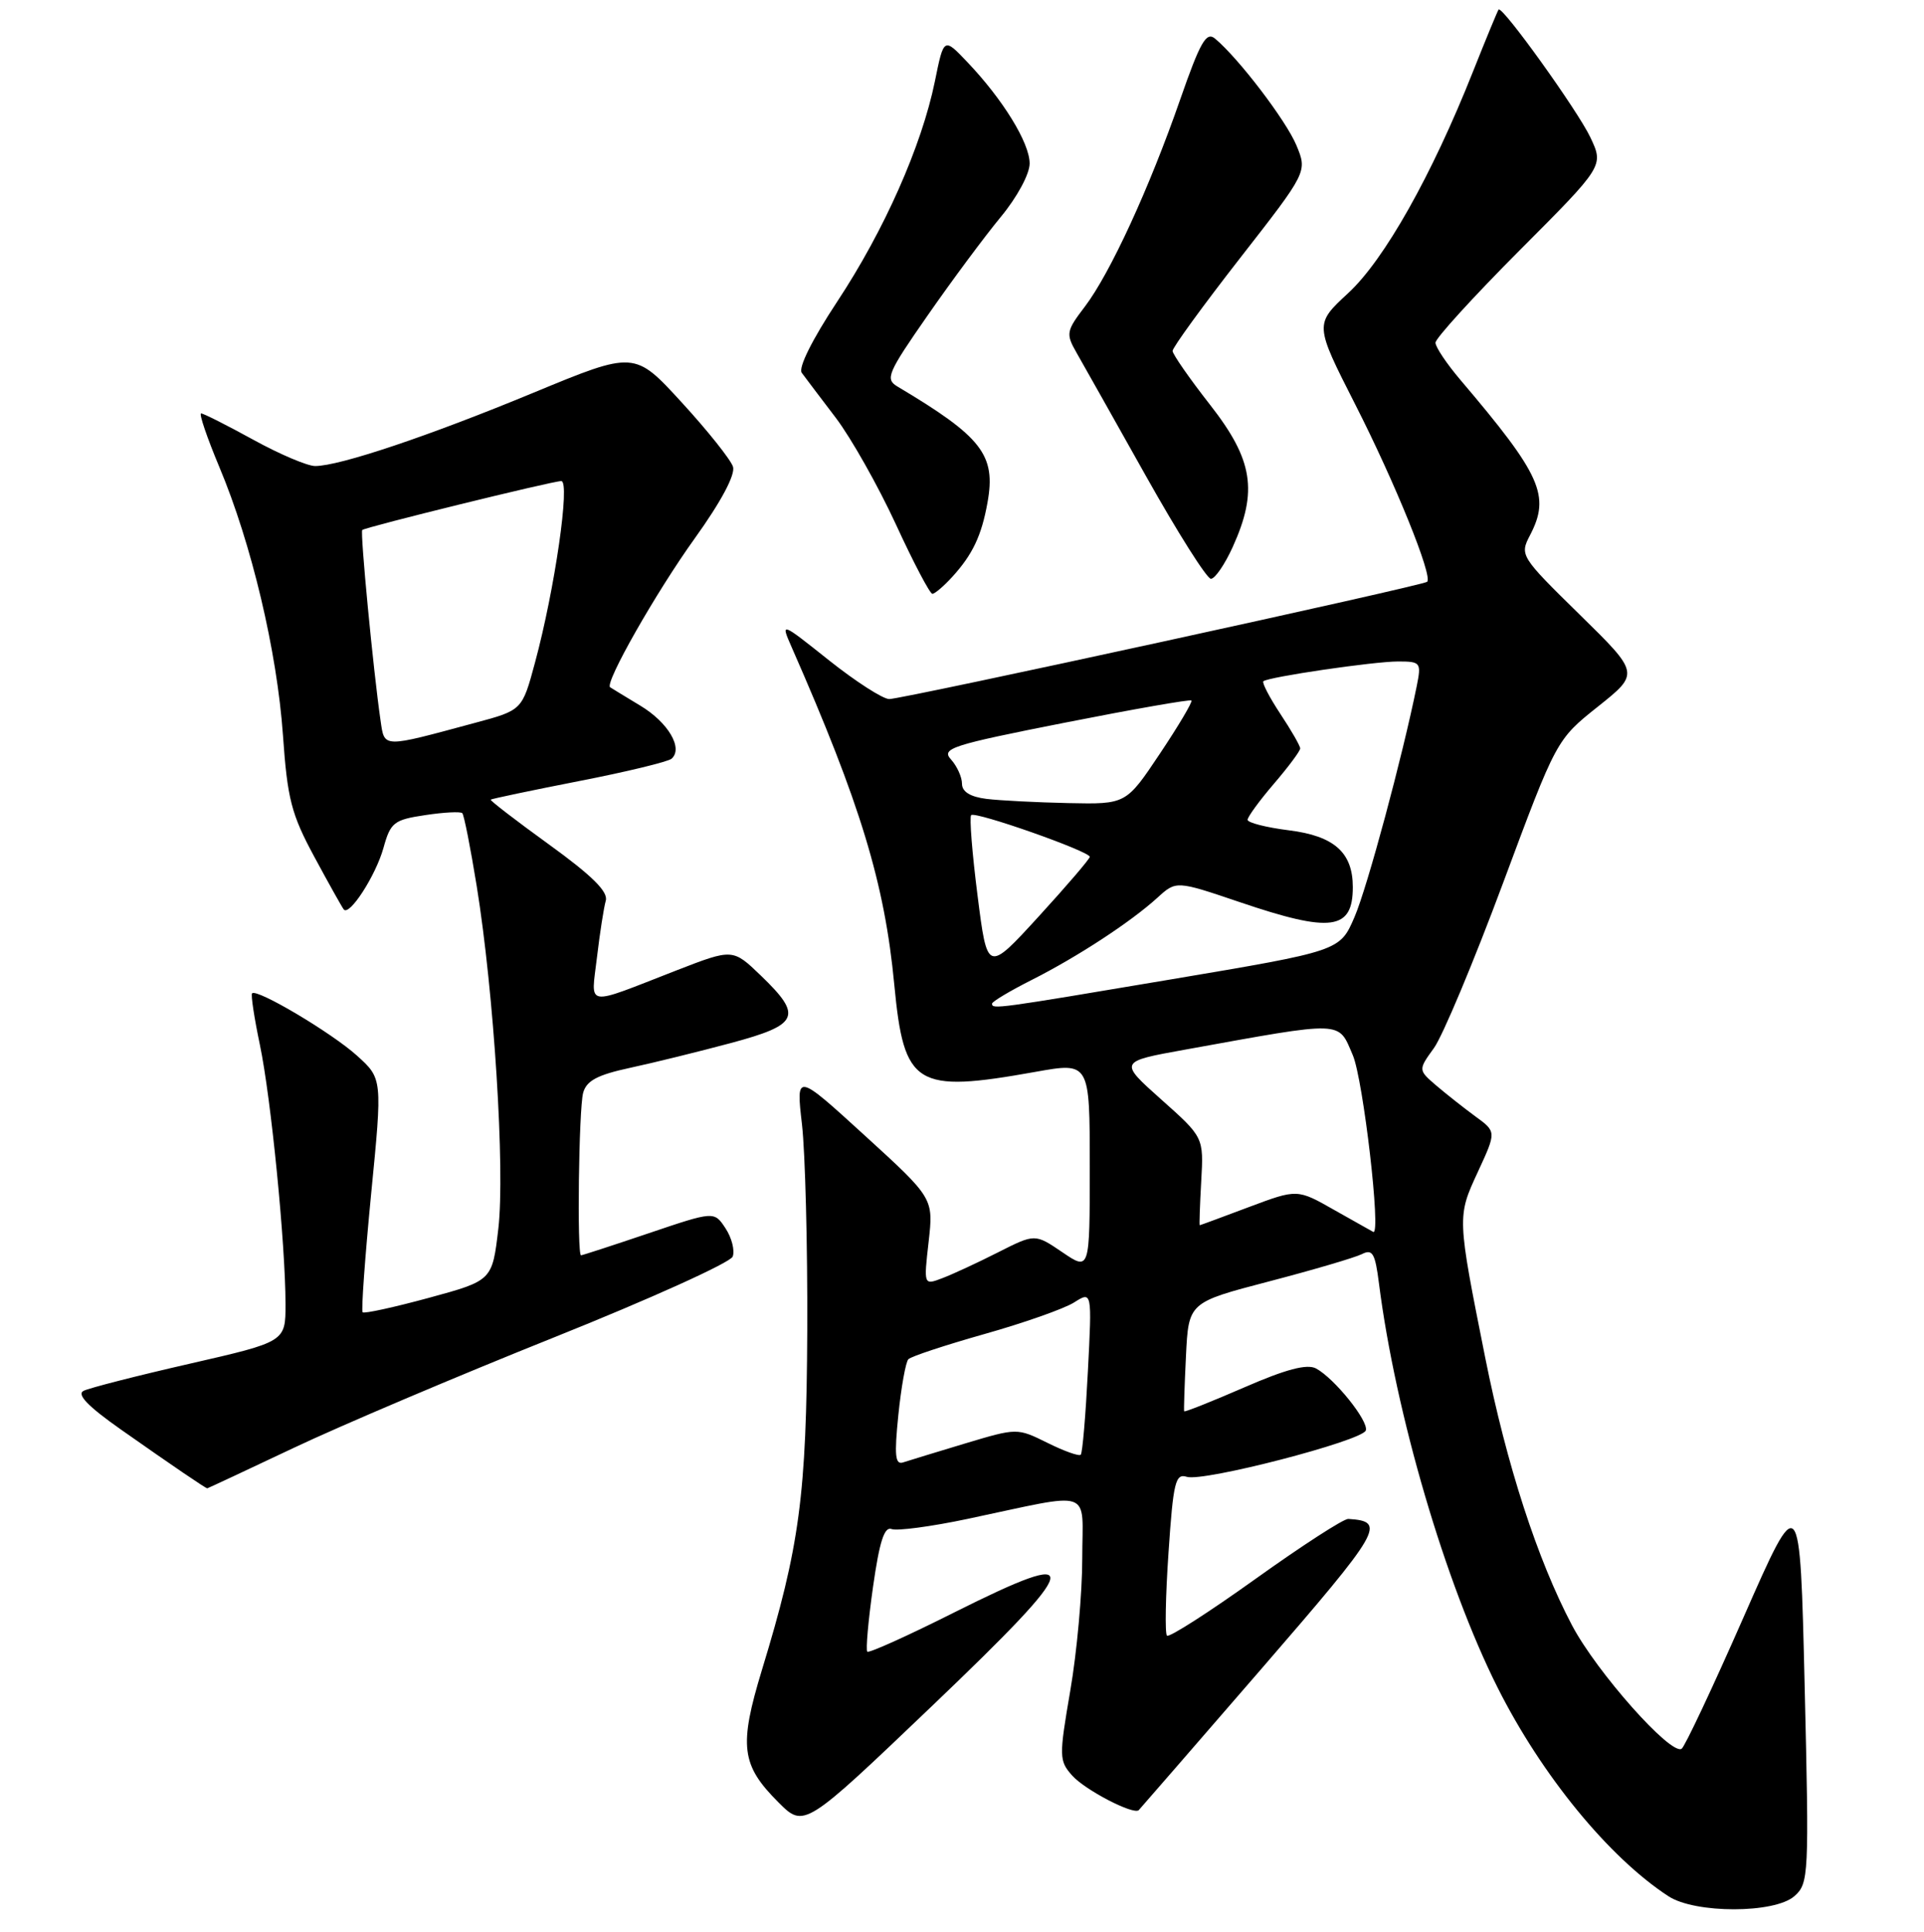<?xml version="1.0" encoding="UTF-8" standalone="no"?>
<!DOCTYPE svg PUBLIC "-//W3C//DTD SVG 1.1//EN" "http://www.w3.org/Graphics/SVG/1.1/DTD/svg11.dtd" >
<svg xmlns="http://www.w3.org/2000/svg" xmlns:xlink="http://www.w3.org/1999/xlink" version="1.1" viewBox="0 0 256 257">
 <g >
 <path fill="currentColor"
d=" M 238.76 252.25 C 240.67 250.56 240.72 249.56 240.12 224.29 C 239.50 198.08 239.50 198.08 232.00 215.13 C 227.88 224.51 224.16 232.40 223.75 232.65 C 222.30 233.55 212.45 222.45 209.17 216.23 C 204.56 207.49 200.47 194.89 197.62 180.63 C 193.87 161.84 193.87 161.88 196.64 155.90 C 199.11 150.56 199.11 150.56 196.32 148.53 C 194.79 147.41 192.45 145.56 191.11 144.42 C 188.69 142.34 188.69 142.34 190.80 139.42 C 191.96 137.81 196.10 127.93 200.00 117.45 C 207.09 98.40 207.09 98.40 212.63 93.99 C 218.16 89.58 218.16 89.58 210.16 81.74 C 202.30 74.03 202.19 73.86 203.58 71.20 C 206.31 65.96 205.08 63.21 194.34 50.57 C 192.50 48.41 191.00 46.17 191.00 45.59 C 191.00 45.01 196.04 39.48 202.20 33.30 C 213.40 22.07 213.40 22.07 211.61 18.28 C 209.94 14.74 199.91 0.76 199.40 1.27 C 199.28 1.40 197.75 5.10 196.00 9.50 C 190.51 23.34 184.18 34.58 179.38 39.00 C 174.90 43.14 174.90 43.14 180.33 53.82 C 185.63 64.23 190.68 76.69 189.89 77.40 C 189.31 77.92 120.12 93.00 118.32 93.00 C 117.48 93.00 113.87 90.68 110.32 87.86 C 103.85 82.71 103.85 82.71 105.34 86.11 C 114.49 106.92 117.71 117.50 118.99 131.00 C 120.28 144.51 121.80 145.45 137.75 142.60 C 145.00 141.30 145.00 141.30 145.00 155.19 C 145.00 169.07 145.00 169.07 141.35 166.59 C 137.71 164.12 137.71 164.12 132.79 166.61 C 130.09 167.98 126.76 169.52 125.39 170.04 C 122.90 170.99 122.90 170.99 123.56 165.20 C 124.21 159.41 124.21 159.41 115.06 151.06 C 105.91 142.71 105.91 142.71 106.71 149.60 C 107.14 153.40 107.46 165.72 107.41 177.00 C 107.31 198.92 106.40 205.73 101.38 222.16 C 98.30 232.28 98.61 234.81 103.56 239.76 C 107.00 243.20 107.00 243.20 124.05 226.92 C 144.24 207.64 144.71 205.62 126.93 214.53 C 120.80 217.61 115.61 219.95 115.40 219.73 C 115.18 219.51 115.52 215.64 116.16 211.12 C 117.02 205.07 117.67 203.04 118.64 203.42 C 119.36 203.69 123.90 203.09 128.73 202.07 C 145.79 198.47 144.00 197.85 144.00 207.35 C 144.00 211.91 143.29 219.81 142.41 224.90 C 140.90 233.71 140.91 234.24 142.66 236.21 C 144.38 238.14 150.84 241.49 151.52 240.81 C 151.69 240.64 159.03 232.18 167.85 222.00 C 183.89 203.47 184.52 202.40 179.40 202.07 C 178.79 202.03 173.23 205.63 167.04 210.06 C 160.85 214.49 155.55 217.89 155.27 217.60 C 154.99 217.32 155.08 212.33 155.48 206.51 C 156.11 197.15 156.40 195.99 157.91 196.47 C 160.11 197.17 181.27 191.68 181.73 190.30 C 182.14 189.07 177.55 183.36 175.10 182.05 C 173.91 181.42 171.11 182.15 165.54 184.58 C 161.21 186.46 157.62 187.89 157.56 187.75 C 157.50 187.61 157.61 184.30 157.80 180.38 C 158.15 173.27 158.15 173.27 168.83 170.48 C 174.70 168.95 180.26 167.31 181.19 166.85 C 182.62 166.12 182.97 166.71 183.48 170.75 C 185.69 188.08 192.32 210.68 199.26 224.50 C 205.12 236.17 214.08 247.11 222.00 252.27 C 225.56 254.59 236.13 254.58 238.76 252.25 Z  M 39.10 192.61 C 45.37 189.64 60.95 183.03 73.72 177.92 C 86.48 172.81 97.18 167.97 97.49 167.17 C 97.79 166.37 97.37 164.68 96.54 163.42 C 95.03 161.12 95.03 161.12 86.33 164.06 C 81.54 165.68 77.48 167.00 77.31 167.00 C 76.76 167.00 77.01 147.57 77.59 145.39 C 78.03 143.77 79.48 143.00 83.83 142.06 C 86.95 141.39 92.99 139.90 97.25 138.76 C 106.32 136.33 106.84 135.18 101.25 129.80 C 97.50 126.19 97.50 126.19 90.00 129.10 C 77.62 133.92 78.64 134.09 79.43 127.36 C 79.81 124.14 80.34 120.75 80.60 119.83 C 80.95 118.64 78.80 116.51 73.08 112.37 C 68.68 109.19 65.17 106.49 65.29 106.38 C 65.41 106.27 70.67 105.16 77.00 103.92 C 83.33 102.69 88.88 101.34 89.35 100.94 C 90.94 99.56 88.91 96.11 85.20 93.88 C 83.16 92.65 81.36 91.55 81.18 91.43 C 80.42 90.88 87.28 78.81 92.43 71.64 C 95.95 66.74 97.86 63.15 97.53 62.09 C 97.23 61.16 94.17 57.31 90.71 53.54 C 84.43 46.68 84.43 46.68 70.97 52.25 C 57.06 58.01 45.18 62.00 41.93 62.00 C 40.91 62.00 37.20 60.43 33.70 58.50 C 30.20 56.58 27.08 55.00 26.76 55.00 C 26.45 55.00 27.54 58.20 29.18 62.12 C 33.47 72.33 36.86 86.63 37.65 97.82 C 38.24 106.28 38.76 108.32 41.83 114.00 C 43.76 117.58 45.52 120.72 45.74 120.99 C 46.49 121.91 49.99 116.49 51.02 112.81 C 51.96 109.41 52.41 109.06 56.57 108.44 C 59.06 108.06 61.28 107.95 61.51 108.18 C 61.74 108.40 62.60 112.77 63.43 117.88 C 65.73 132.13 67.21 155.60 66.31 163.43 C 65.50 170.36 65.50 170.36 57.06 172.66 C 52.42 173.92 48.45 174.79 48.25 174.58 C 48.05 174.38 48.56 167.30 49.38 158.86 C 50.89 143.50 50.89 143.50 47.49 140.43 C 44.12 137.39 34.16 131.48 33.54 132.15 C 33.36 132.34 33.83 135.43 34.58 139.00 C 36.06 146.06 37.98 165.49 37.99 173.50 C 37.99 178.50 37.99 178.50 25.25 181.42 C 18.24 183.02 11.88 184.65 11.12 185.03 C 10.17 185.51 11.71 187.10 16.12 190.20 C 22.95 195.00 27.36 198.00 27.58 198.00 C 27.65 198.00 32.84 195.57 39.10 192.61 Z  M 126.70 76.75 C 129.41 73.78 130.60 71.27 131.39 66.87 C 132.54 60.52 130.68 58.13 119.41 51.42 C 117.75 50.43 118.09 49.63 123.46 41.92 C 126.68 37.29 131.05 31.41 133.16 28.86 C 135.33 26.24 137.00 23.15 137.00 21.75 C 137.00 19.01 133.44 13.22 128.69 8.24 C 125.58 4.97 125.58 4.97 124.39 10.83 C 122.63 19.42 117.65 30.66 111.38 40.15 C 108.06 45.18 106.19 48.94 106.68 49.60 C 107.13 50.21 109.17 52.91 111.22 55.60 C 113.26 58.30 116.85 64.66 119.20 69.75 C 121.54 74.84 123.73 79.00 124.06 79.00 C 124.38 79.00 125.57 77.99 126.70 76.75 Z  M 164.03 72.75 C 167.39 65.33 166.73 61.17 161.02 53.87 C 158.28 50.37 156.03 47.13 156.02 46.69 C 156.01 46.24 160.04 40.70 164.98 34.36 C 173.96 22.85 173.96 22.85 172.49 19.32 C 171.11 16.02 164.78 7.72 161.66 5.13 C 160.50 4.17 159.70 5.58 157.03 13.24 C 152.92 25.06 147.69 36.40 144.34 40.80 C 141.88 44.02 141.81 44.41 143.21 46.87 C 144.04 48.32 148.19 55.69 152.43 63.25 C 156.67 70.81 160.58 77.00 161.12 77.00 C 161.66 77.00 162.97 75.09 164.03 72.75 Z  M 119.53 188.25 C 119.91 184.54 120.51 181.20 120.86 180.83 C 121.21 180.45 125.78 178.95 131.00 177.47 C 136.22 176.00 141.58 174.11 142.90 173.28 C 145.30 171.76 145.30 171.76 144.75 182.44 C 144.45 188.32 144.03 193.31 143.80 193.53 C 143.57 193.76 141.58 193.05 139.37 191.95 C 135.34 189.96 135.34 189.96 128.42 192.03 C 124.61 193.18 120.90 194.31 120.17 194.55 C 119.11 194.91 118.98 193.64 119.53 188.25 Z  M 177.55 160.98 C 172.61 158.17 172.61 158.17 166.18 160.58 C 162.65 161.91 159.70 163.00 159.63 163.00 C 159.56 163.00 159.65 160.37 159.83 157.15 C 160.16 151.30 160.16 151.30 154.51 146.27 C 148.86 141.23 148.86 141.23 157.68 139.64 C 179.04 135.78 178.01 135.75 180.00 140.38 C 181.39 143.64 183.80 164.41 182.72 163.89 C 182.60 163.83 180.27 162.52 177.55 160.98 Z  M 132.00 133.52 C 132.00 133.25 134.36 131.84 137.25 130.38 C 143.37 127.29 150.45 122.66 154.00 119.43 C 156.50 117.15 156.50 117.15 165.00 120.03 C 177.11 124.14 180.00 123.75 180.00 118.02 C 180.00 113.41 177.52 111.21 171.49 110.46 C 168.47 110.08 166.00 109.45 166.00 109.06 C 166.00 108.68 167.57 106.52 169.50 104.27 C 171.43 102.02 173.00 99.91 173.00 99.57 C 173.00 99.23 171.81 97.16 170.35 94.96 C 168.90 92.76 167.89 90.81 168.10 90.63 C 168.81 90.05 182.78 88.00 186.02 88.00 C 189.03 88.00 189.13 88.14 188.51 91.25 C 186.62 100.61 181.93 118.06 180.22 122.01 C 178.28 126.51 178.28 126.51 155.89 130.28 C 132.45 134.23 132.00 134.29 132.00 133.52 Z  M 130.07 119.15 C 129.35 113.51 128.97 108.70 129.22 108.44 C 129.77 107.90 145.00 113.26 145.00 113.99 C 145.00 114.27 141.93 117.85 138.19 121.94 C 131.37 129.39 131.37 129.39 130.07 119.15 Z  M 131.25 106.28 C 129.10 106.01 128.00 105.33 128.00 104.27 C 128.00 103.38 127.34 101.93 126.54 101.04 C 125.20 99.57 126.55 99.13 141.64 96.15 C 150.76 94.35 158.35 93.02 158.53 93.19 C 158.70 93.37 156.82 96.54 154.34 100.25 C 149.83 107.00 149.83 107.00 142.17 106.84 C 137.95 106.75 133.04 106.50 131.25 106.28 Z  M 50.63 95.82 C 49.68 89.31 47.90 70.77 48.20 70.51 C 48.66 70.11 73.50 64.00 74.68 64.00 C 75.90 64.00 73.82 78.39 71.19 88.13 C 69.48 94.48 69.48 94.48 63.26 96.15 C 50.73 99.53 51.18 99.55 50.63 95.82 Z "/>
</g>
</svg>